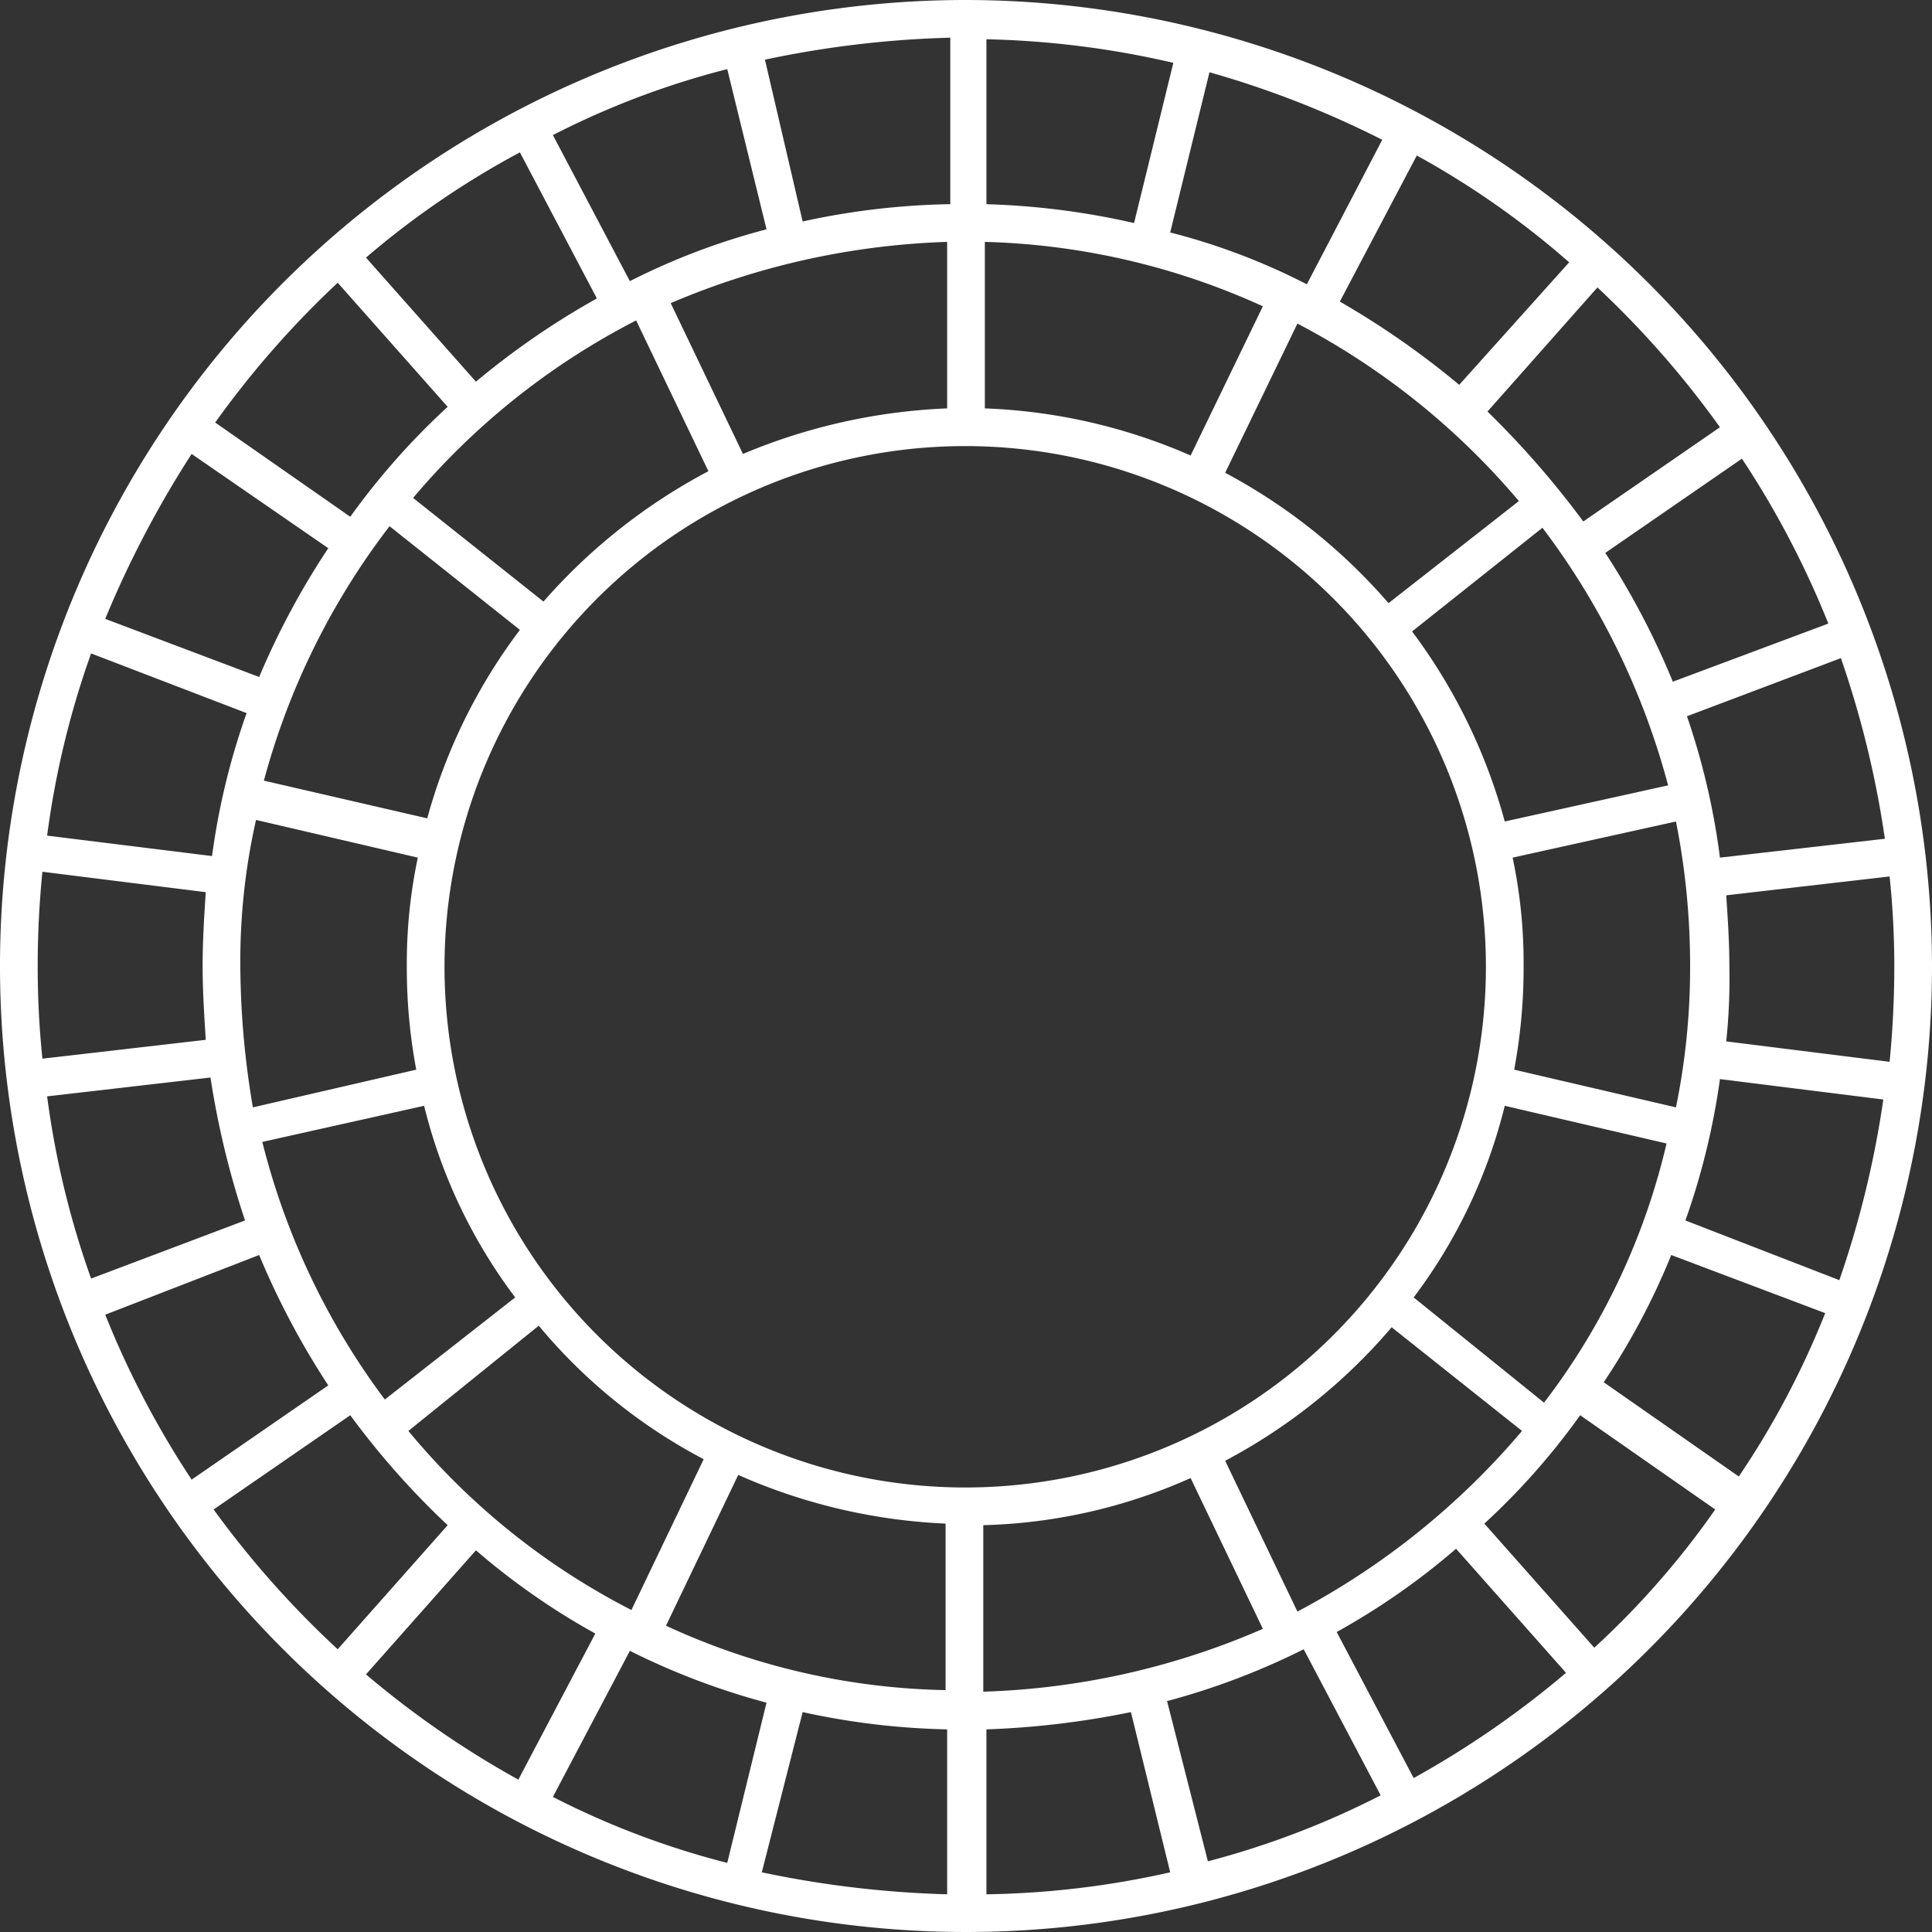 <svg id="Capa_1" data-name="Capa 1" xmlns="http://www.w3.org/2000/svg" viewBox="0 0 123 123"><rect x="0" y="0" width="123" height="123" fill="#333333" stroke="none"/><defs><style>.cls-1{fill:#fff;}</style></defs><title>vsco</title><path class="cls-1" d="M62,0.4a61.5,61.5,0,1,0,61.5,61.5A61.58,61.58,0,0,0,62,.4Zm59.1,61.5c0,2-.1,4.1-0.3,6.1l-10.4-1.3a38.54,38.54,0,0,0,.2-4.8c0-1.5-.1-3-0.2-4.5l10.4-1.2A54.41,54.41,0,0,1,121.1,61.9ZM2.9,61.9q0-3,.3-6l10.4,1.3c-0.1,1.5-.2,3.1-0.2,4.7s0.1,3.1.2,4.7L3.2,67.8A56.83,56.83,0,0,1,2.9,61.9ZM107.9,46l9.8-3.7a62.31,62.31,0,0,1,2.8,11.5L110,55A45.33,45.33,0,0,0,107.9,46Zm0.2,15.9a44.31,44.31,0,0,1-.9,9L96.9,68.5a35.22,35.22,0,0,0,.6-6.6,32.32,32.32,0,0,0-.7-6.9l10.4-2.3A47,47,0,0,1,108.1,61.9ZM62,95.1A33.15,33.15,0,1,1,95.1,61.9,33.14,33.14,0,0,1,62,95.1Zm1.1,13V97.5a34.44,34.44,0,0,0,13.2-3l4.6,9.6A48.21,48.21,0,0,1,63.1,108.1Zm-20.2-4.2,4.6-9.6a36.47,36.47,0,0,0,13.2,3.1V108A44.24,44.24,0,0,1,42.9,103.9Zm-27.1-42a40.78,40.78,0,0,1,1-9.3L27.1,55a32.6,32.6,0,0,0-.7,7,34.93,34.93,0,0,0,.6,6.5L16.6,70.9A54.73,54.73,0,0,1,15.8,61.9Zm45-46.1V26.4a37.38,37.38,0,0,0-13,2.9l-4.6-9.6A48.66,48.66,0,0,1,60.8,15.8Zm20.1,4.1-4.6,9.5a35.86,35.86,0,0,0-13.1-3V15.8A45.47,45.47,0,0,1,80.9,19.9ZM107,43.8a49.2,49.2,0,0,0-4.3-8.2l8.7-6a58.28,58.28,0,0,1,5.5,10.5Zm-0.3,6.6L96.3,52.7a35.87,35.87,0,0,0-5.9-12.1L98.7,34A47.28,47.28,0,0,1,106.7,50.4ZM88.9,38.8a36.3,36.3,0,0,0-10.4-8.3L83.1,21A46.9,46.9,0,0,1,97.2,32.3ZM85.8,19.6l4.9-9.3a54.54,54.54,0,0,1,9.7,6.8l-7,7.8A53.86,53.86,0,0,0,85.8,19.6Zm-2.1-1.1A41.19,41.19,0,0,0,75,15.2L77.5,5a61.23,61.23,0,0,1,11,4.3Zm-11-3.9a48.35,48.35,0,0,0-9.4-1.2V2.9A57.84,57.84,0,0,1,75.2,4.4ZM60.9,13.4a47.31,47.31,0,0,0-9.3,1.1L49.2,4.2A64.56,64.56,0,0,1,61,2.8V13.4H60.9ZM49.3,15a43.37,43.37,0,0,0-8.7,3.3L35.7,9A52.93,52.93,0,0,1,46.8,4.8ZM38.5,19.4a50.16,50.16,0,0,0-7.7,5.3l-7-7.9a54.78,54.78,0,0,1,9.8-6.7ZM41,20.8l4.6,9.6a36.72,36.72,0,0,0-10.5,8.3l-8.3-6.6A46.1,46.1,0,0,1,41,20.8ZM25.3,33.9l8.3,6.6a35.4,35.4,0,0,0-5.9,12L17.3,50.1A46.36,46.36,0,0,1,25.3,33.9ZM17,43.5L7.2,39.8a65.44,65.44,0,0,1,5.5-10.5l8.7,6A49.67,49.67,0,0,0,17,43.5Zm-0.8,2.3A44.81,44.81,0,0,0,14,54.9L3.5,53.6A56.13,56.13,0,0,1,6.3,42ZM13.9,69a54.91,54.91,0,0,0,2.2,9.1L6.3,81.8A56.13,56.13,0,0,1,3.5,70.2ZM17,80.3a50.63,50.63,0,0,0,4.4,8.3l-8.7,6A58.28,58.28,0,0,1,7.2,84.1Zm0.2-7.2,10.3-2.3A33.55,33.55,0,0,0,33.3,83L25,89.5A46,46,0,0,1,17.2,73.1ZM34.8,84.8a34.5,34.5,0,0,0,10.5,8.5l-4.6,9.6A45,45,0,0,1,26.5,91.5Zm3.6,19.6-4.9,9.3a59.7,59.7,0,0,1-9.7-6.7l7-7.9A44.91,44.91,0,0,0,38.4,104.4Zm2.2,1.1a45.79,45.79,0,0,0,8.7,3.3L46.8,119a52.93,52.93,0,0,1-11.1-4.2Zm11,3.9a47.21,47.21,0,0,0,9.2,1.1V121A65.62,65.62,0,0,1,49,119.6Zm11.7,1.1a55.1,55.1,0,0,0,9.2-1.1L75,119.6A56.73,56.73,0,0,1,63.3,121V110.5Zm11.5-1.8a45.79,45.79,0,0,0,8.7-3.3l4.9,9.3a54.25,54.25,0,0,1-11,4.2Zm10.8-4.4A44.91,44.91,0,0,0,93.2,99l7,7.9a59.7,59.7,0,0,1-9.7,6.7ZM83.1,103l-4.6-9.6a36.14,36.14,0,0,0,10.6-8.5l8.3,6.6A48.35,48.35,0,0,1,83.1,103ZM98.8,89.7L90.5,83a33.55,33.55,0,0,0,5.8-12.2l10.3,2.4a43.32,43.32,0,0,1-7.8,16.5h0Zm8.1-9.4,9.8,3.7a54.27,54.27,0,0,1-5.5,10.4l-8.6-6A44.67,44.67,0,0,0,106.9,80.3Zm0.9-2.2a45.51,45.51,0,0,0,2.2-9l10.4,1.3a62.31,62.31,0,0,1-2.8,11.5ZM110,27.6l-8.7,6a57.72,57.72,0,0,0-6.1-7l7-7.9A59.94,59.94,0,0,1,110,27.6ZM22,18.4l7,7.9a45.7,45.7,0,0,0-6.2,7l-8.6-6A59.94,59.94,0,0,1,22,18.4ZM14.1,96.5l8.7-6a51,51,0,0,0,6.2,7l-7,7.9A60.62,60.62,0,0,1,14.1,96.5Zm87.9,8.8-7-7.9a44.33,44.33,0,0,0,6.1-6.9l8.6,6A53.4,53.4,0,0,1,102,105.3Z" transform="translate(-0.5 -0.4)"/></svg>